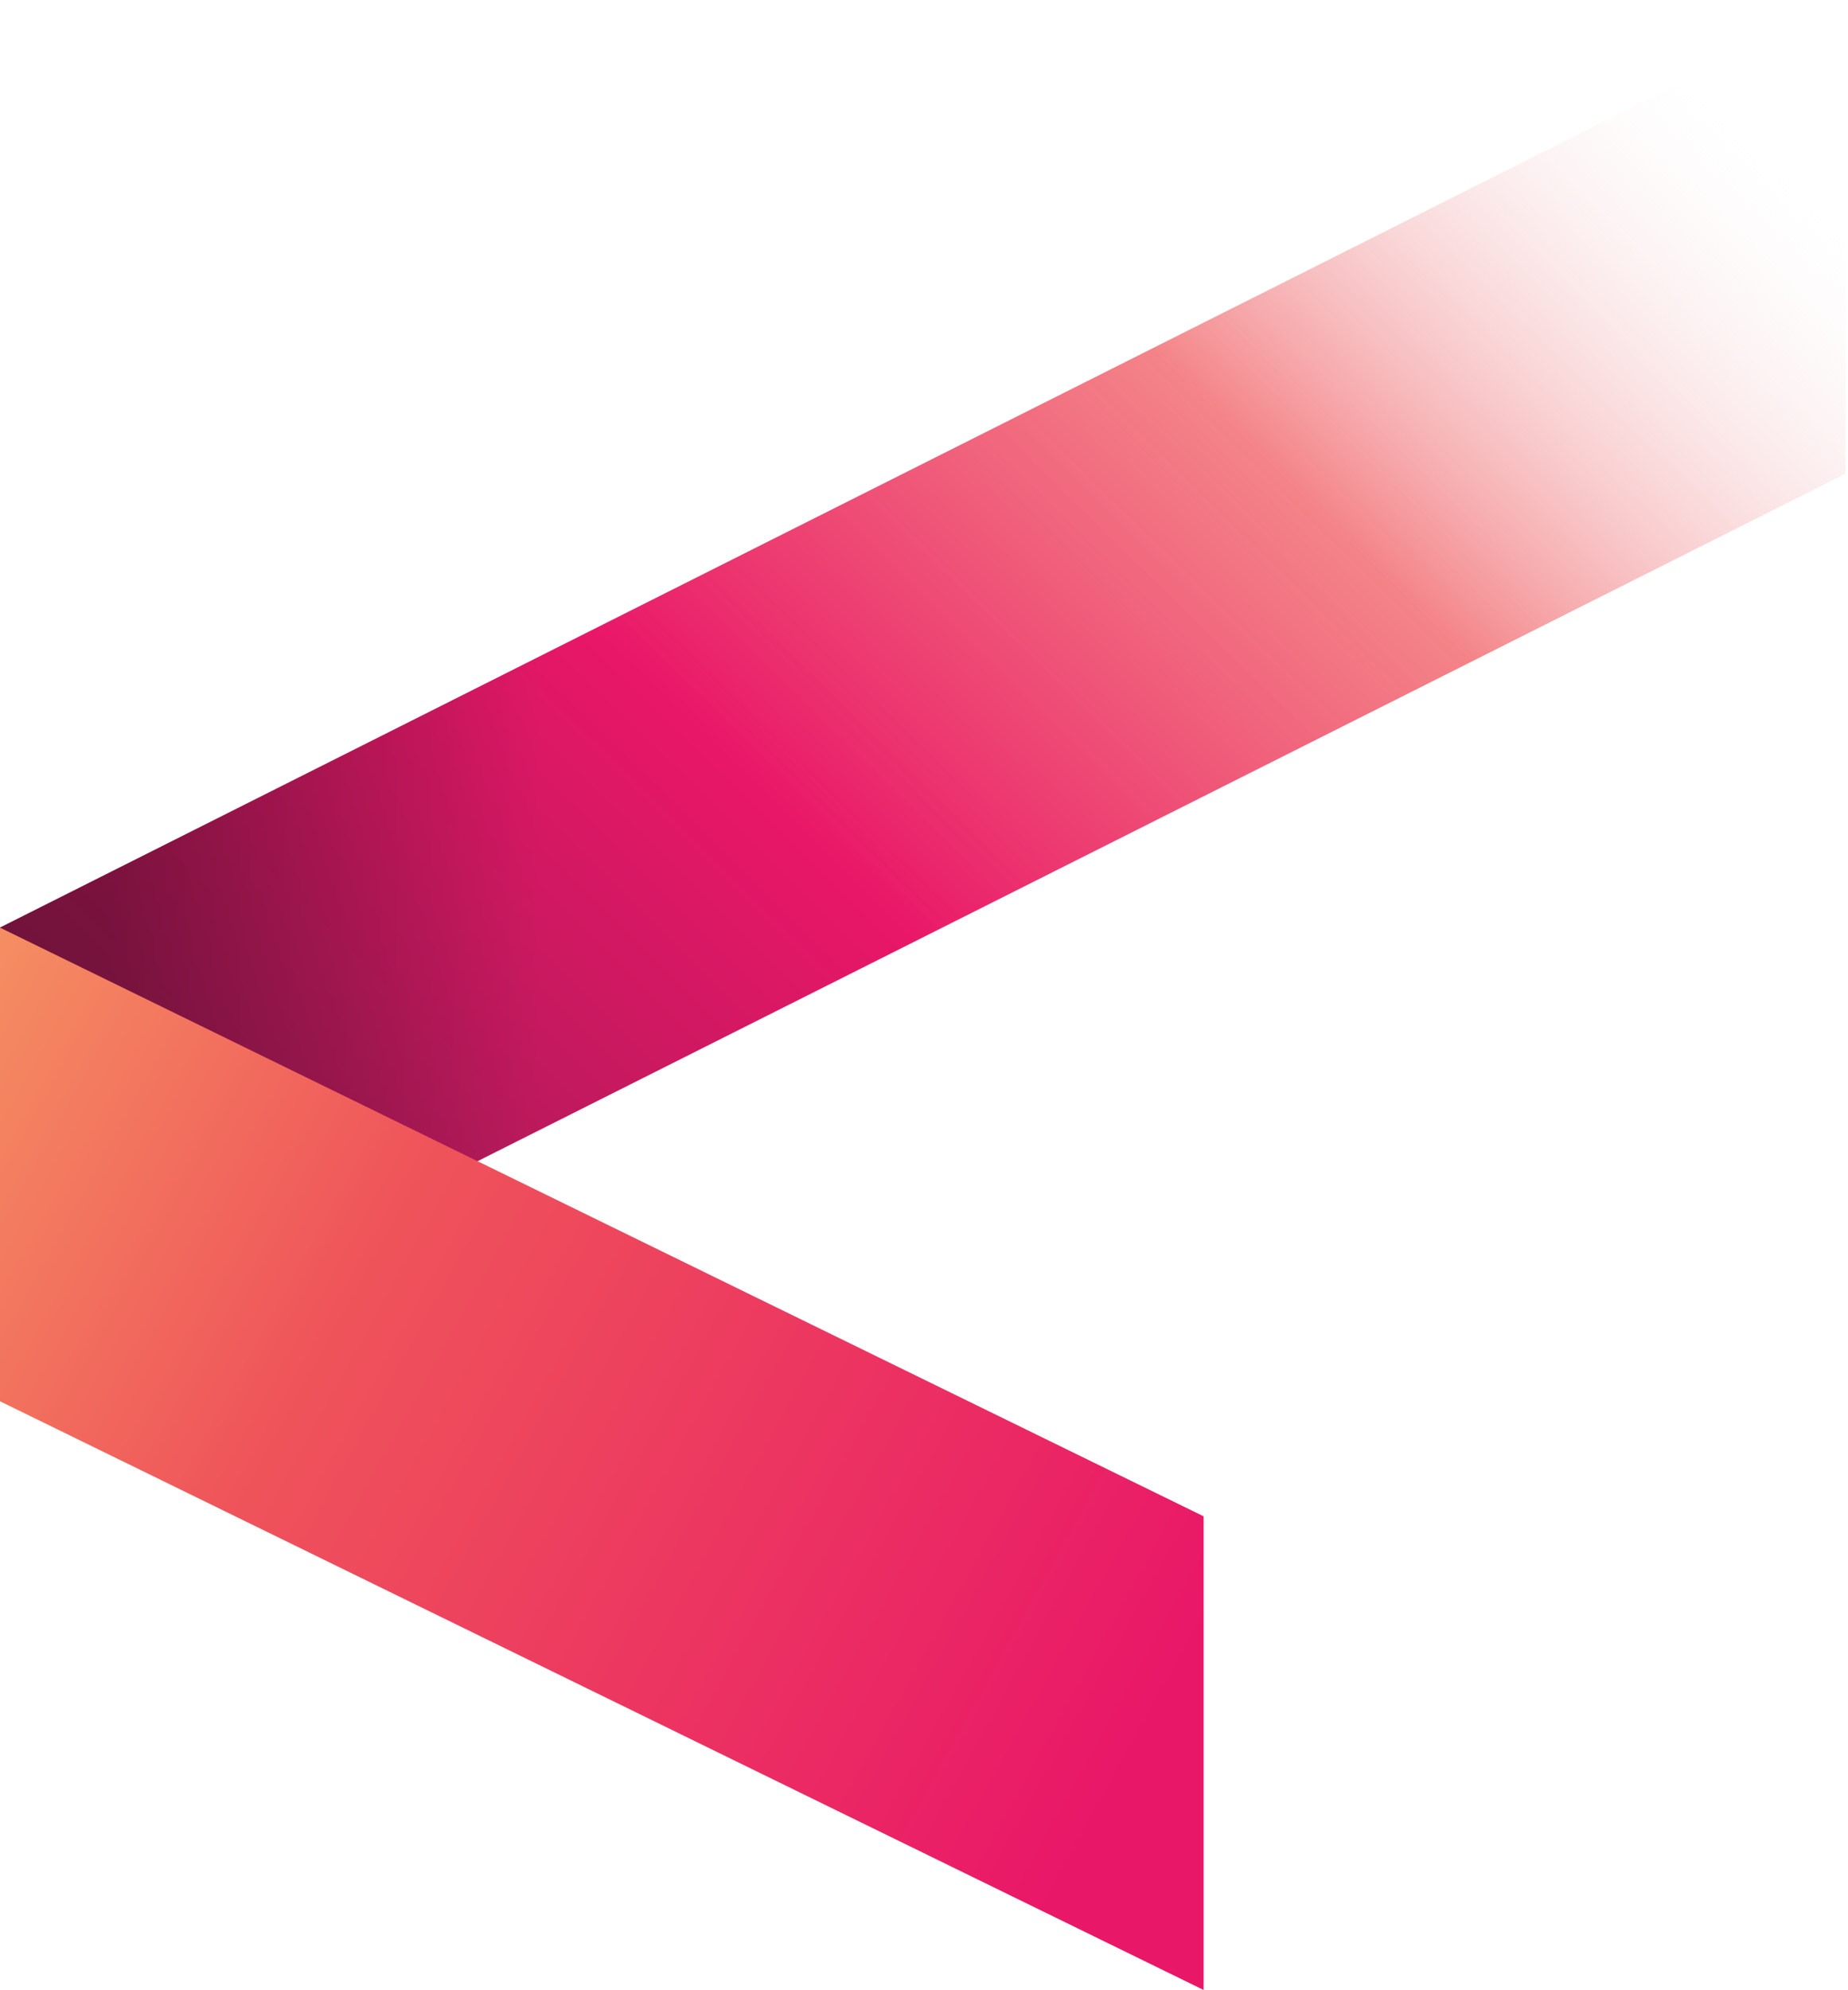 <svg width="144" height="155" viewBox="0 0 144 155" fill="none" xmlns="http://www.w3.org/2000/svg">
<path d="M143.809 0L0 72.247L0 109.14L143.809 36.893L143.809 0Z" fill="url(#paint0_linear_2836_6241)"/>
<path d="M143.809 0L0 72.247L0 109.14L143.809 36.893L143.809 0Z" fill="url(#paint1_linear_2836_6241)" fill-opacity="0.3"/>
<path d="M93.789 155L1.61264e-06 109.146L0 72.253L93.789 118.107L93.789 155Z" fill="url(#paint2_linear_2836_6241)"/>
<defs>
<linearGradient id="paint0_linear_2836_6241" x1="0" y1="73.357" x2="98.475" y2="-27.262" gradientUnits="userSpaceOnUse">
<stop stop-color="#A21B55"/>
<stop offset="0.353" stop-color="#E91768"/>
<stop offset="0.681" stop-color="#EF545A" stop-opacity="0.72"/>
<stop offset="1" stop-color="#F5F4F3" stop-opacity="0"/>
</linearGradient>
<linearGradient id="paint1_linear_2836_6241" x1="0" y1="68.863" x2="80.076" y2="68.863" gradientUnits="userSpaceOnUse">
<stop offset="0.107"/>
<stop offset="0.526" stop-opacity="0"/>
</linearGradient>
<linearGradient id="paint2_linear_2836_6241" x1="103.682" y1="134.028" x2="-1.75" y2="75.59" gradientUnits="userSpaceOnUse">
<stop offset="0.101" stop-color="#E91768"/>
<stop offset="0.691" stop-color="#EF545A"/>
<stop offset="1" stop-color="#F58E62"/>
</linearGradient>
</defs>
</svg>
